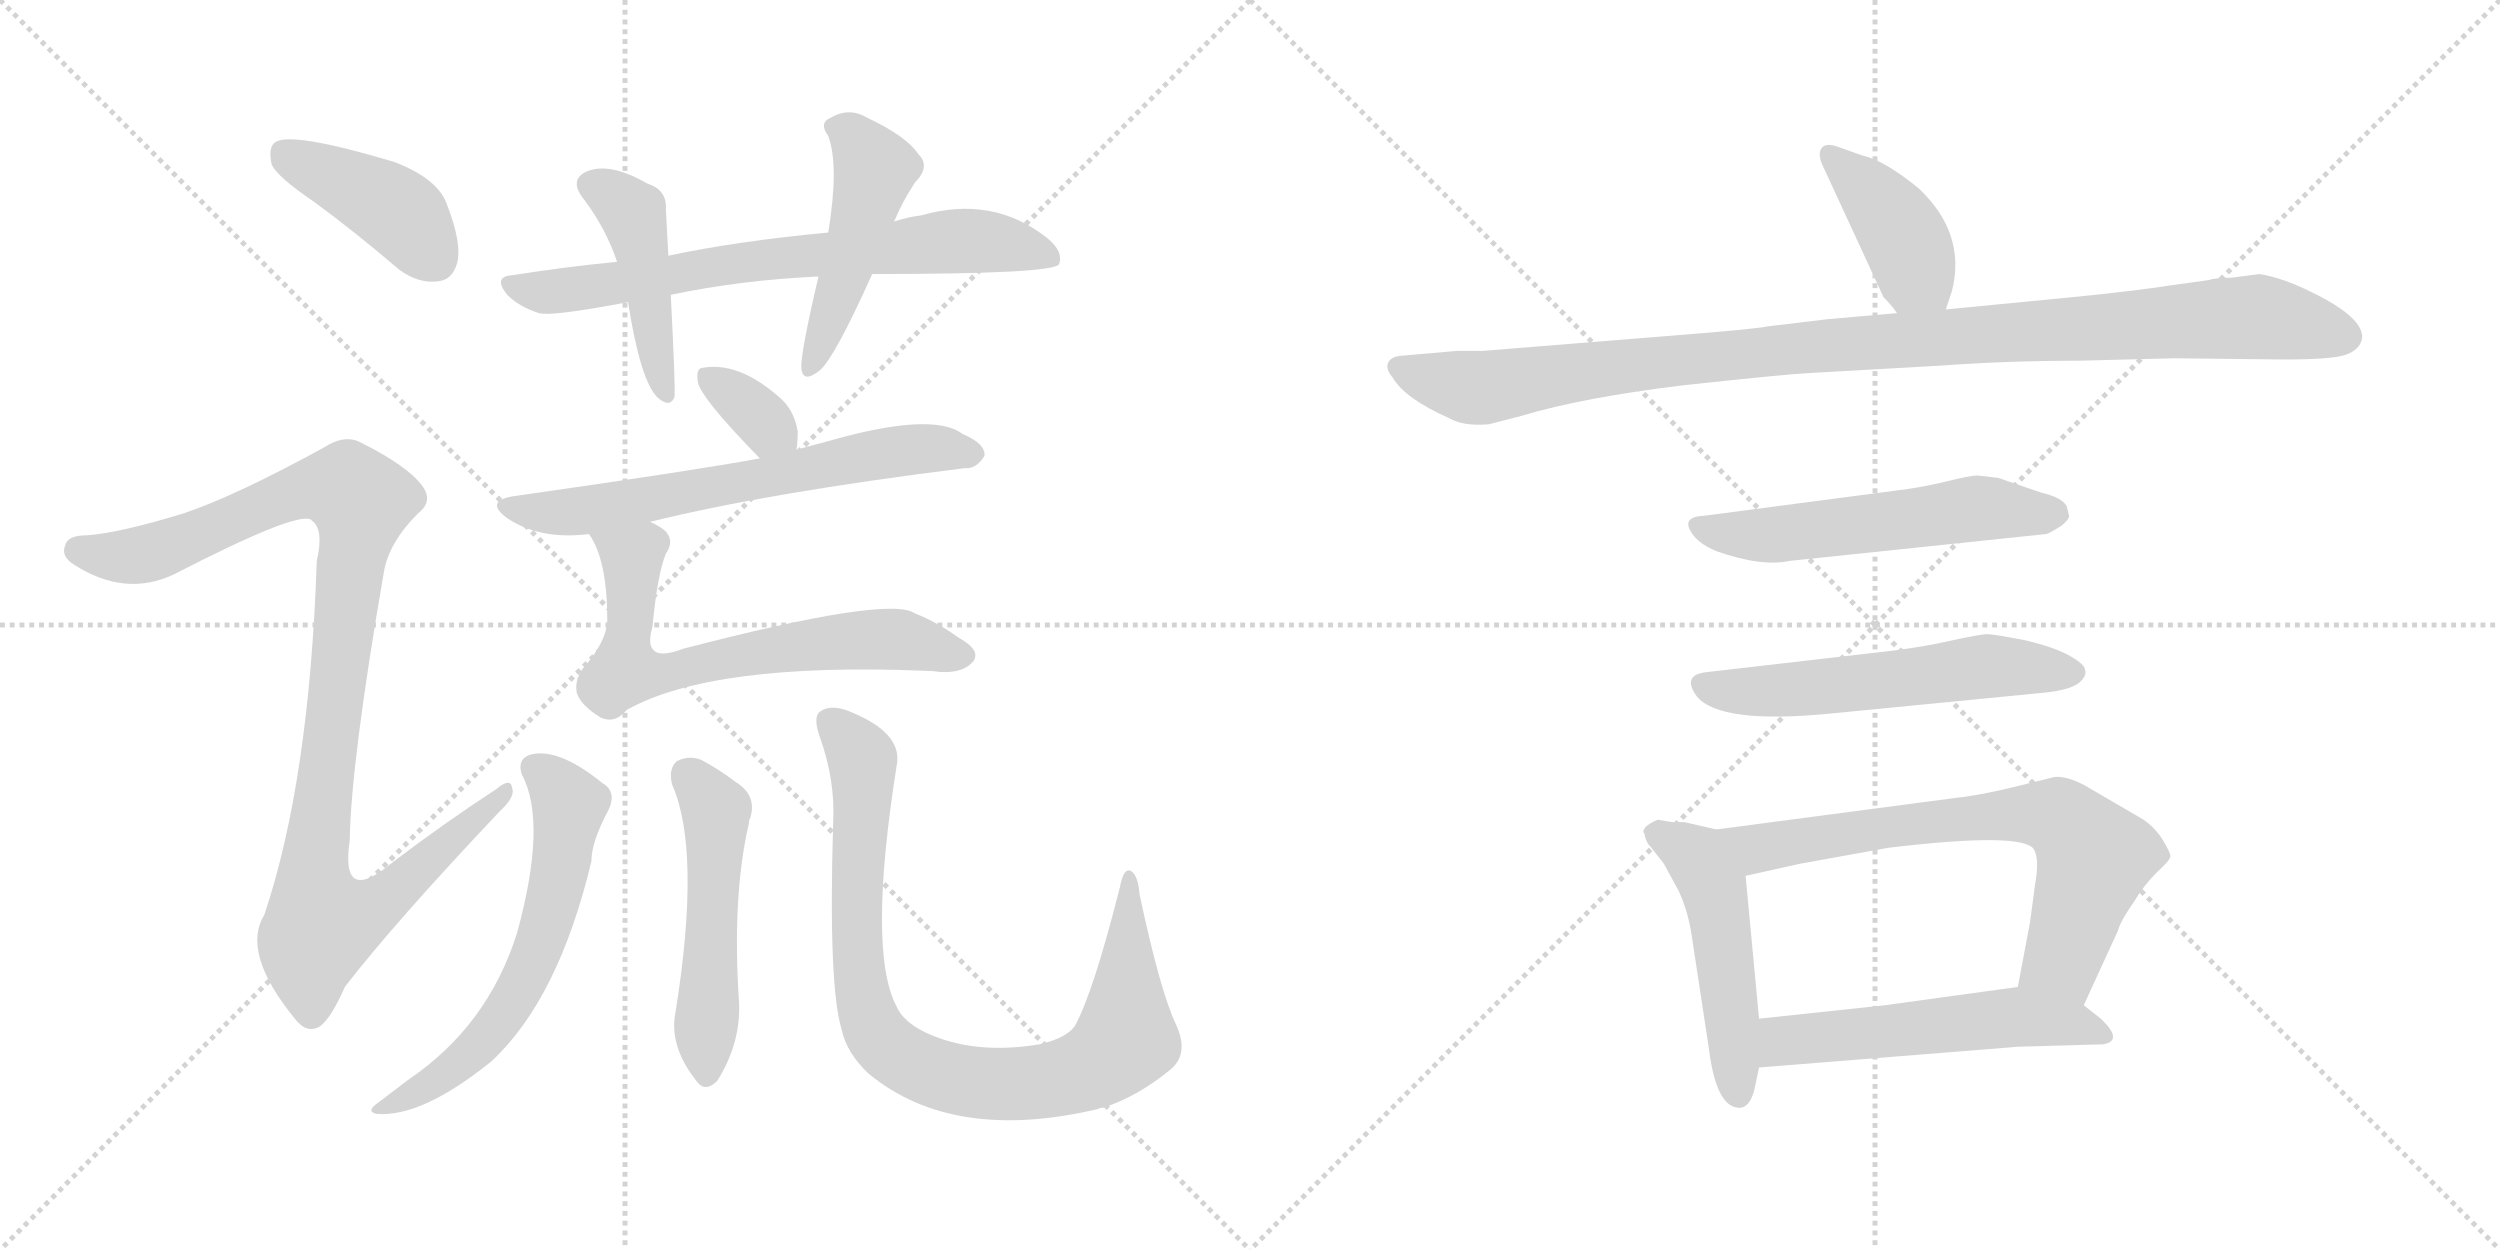 <svg version="1.1" viewBox="0 0 2048 1024" xmlns="http://www.w3.org/2000/svg">
  <g stroke="lightgray" stroke-dasharray="1,1" stroke-width="1" transform="scale(4, 4)">
    <line x1="0" y1="0" x2="256" y2="256"></line>
    <line x1="256" y1="0" x2="0" y2="256"></line>
    <line x1="128" y1="0" x2="128" y2="256"></line>
    <line x1="0" y1="128" x2="256" y2="128"></line>
    <line x1="256" y1="0" x2="512" y2="256"></line>
    <line x1="512" y1="0" x2="256" y2="256"></line>
    <line x1="384" y1="0" x2="384" y2="256"></line>
    <line x1="256" y1="128" x2="512" y2="128"></line>
  </g>
<g transform="scale(1, -1) translate(0, -850)">
   <style type="text/css">
    @keyframes keyframes0 {
      from {
       stroke: black;
       stroke-dashoffset: 412;
       stroke-width: 128;
       }
       57% {
       animation-timing-function: step-end;
       stroke: black;
       stroke-dashoffset: 0;
       stroke-width: 128;
       }
       to {
       stroke: black;
       stroke-width: 1024;
       }
       }
       #make-me-a-hanzi-animation-0 {
         animation: keyframes0 0.585s both;
         animation-delay: 0s;
         animation-timing-function: linear;
       }
    @keyframes keyframes1 {
      from {
       stroke: black;
       stroke-dashoffset: 1037;
       stroke-width: 128;
       }
       77% {
       animation-timing-function: step-end;
       stroke: black;
       stroke-dashoffset: 0;
       stroke-width: 128;
       }
       to {
       stroke: black;
       stroke-width: 1024;
       }
       }
       #make-me-a-hanzi-animation-1 {
         animation: keyframes1 1.094s both;
         animation-delay: 0.585s;
         animation-timing-function: linear;
       }
    @keyframes keyframes2 {
      from {
       stroke: black;
       stroke-dashoffset: 706;
       stroke-width: 128;
       }
       70% {
       animation-timing-function: step-end;
       stroke: black;
       stroke-dashoffset: 0;
       stroke-width: 128;
       }
       to {
       stroke: black;
       stroke-width: 1024;
       }
       }
       #make-me-a-hanzi-animation-2 {
         animation: keyframes2 0.825s both;
         animation-delay: 1.679s;
         animation-timing-function: linear;
       }
    @keyframes keyframes3 {
      from {
       stroke: black;
       stroke-dashoffset: 446;
       stroke-width: 128;
       }
       59% {
       animation-timing-function: step-end;
       stroke: black;
       stroke-dashoffset: 0;
       stroke-width: 128;
       }
       to {
       stroke: black;
       stroke-width: 1024;
       }
       }
       #make-me-a-hanzi-animation-3 {
         animation: keyframes3 0.613s both;
         animation-delay: 2.504s;
         animation-timing-function: linear;
       }
    @keyframes keyframes4 {
      from {
       stroke: black;
       stroke-dashoffset: 466;
       stroke-width: 128;
       }
       60% {
       animation-timing-function: step-end;
       stroke: black;
       stroke-dashoffset: 0;
       stroke-width: 128;
       }
       to {
       stroke: black;
       stroke-width: 1024;
       }
       }
       #make-me-a-hanzi-animation-4 {
         animation: keyframes4 0.629s both;
         animation-delay: 3.117s;
         animation-timing-function: linear;
       }
    @keyframes keyframes5 {
      from {
       stroke: black;
       stroke-dashoffset: 336;
       stroke-width: 128;
       }
       52% {
       animation-timing-function: step-end;
       stroke: black;
       stroke-dashoffset: 0;
       stroke-width: 128;
       }
       to {
       stroke: black;
       stroke-width: 1024;
       }
       }
       #make-me-a-hanzi-animation-5 {
         animation: keyframes5 0.523s both;
         animation-delay: 3.746s;
         animation-timing-function: linear;
       }
    @keyframes keyframes6 {
      from {
       stroke: black;
       stroke-dashoffset: 641;
       stroke-width: 128;
       }
       68% {
       animation-timing-function: step-end;
       stroke: black;
       stroke-dashoffset: 0;
       stroke-width: 128;
       }
       to {
       stroke: black;
       stroke-width: 1024;
       }
       }
       #make-me-a-hanzi-animation-6 {
         animation: keyframes6 0.772s both;
         animation-delay: 4.269s;
         animation-timing-function: linear;
       }
    @keyframes keyframes7 {
      from {
       stroke: black;
       stroke-dashoffset: 660;
       stroke-width: 128;
       }
       68% {
       animation-timing-function: step-end;
       stroke: black;
       stroke-dashoffset: 0;
       stroke-width: 128;
       }
       to {
       stroke: black;
       stroke-width: 1024;
       }
       }
       #make-me-a-hanzi-animation-7 {
         animation: keyframes7 0.787s both;
         animation-delay: 5.041s;
         animation-timing-function: linear;
       }
    @keyframes keyframes8 {
      from {
       stroke: black;
       stroke-dashoffset: 607;
       stroke-width: 128;
       }
       66% {
       animation-timing-function: step-end;
       stroke: black;
       stroke-dashoffset: 0;
       stroke-width: 128;
       }
       to {
       stroke: black;
       stroke-width: 1024;
       }
       }
       #make-me-a-hanzi-animation-8 {
         animation: keyframes8 0.744s both;
         animation-delay: 5.828s;
         animation-timing-function: linear;
       }
    @keyframes keyframes9 {
      from {
       stroke: black;
       stroke-dashoffset: 511;
       stroke-width: 128;
       }
       62% {
       animation-timing-function: step-end;
       stroke: black;
       stroke-dashoffset: 0;
       stroke-width: 128;
       }
       to {
       stroke: black;
       stroke-width: 1024;
       }
       }
       #make-me-a-hanzi-animation-9 {
         animation: keyframes9 0.666s both;
         animation-delay: 6.572s;
         animation-timing-function: linear;
       }
    @keyframes keyframes10 {
      from {
       stroke: black;
       stroke-dashoffset: 881;
       stroke-width: 128;
       }
       74% {
       animation-timing-function: step-end;
       stroke: black;
       stroke-dashoffset: 0;
       stroke-width: 128;
       }
       to {
       stroke: black;
       stroke-width: 1024;
       }
       }
       #make-me-a-hanzi-animation-10 {
         animation: keyframes10 0.967s both;
         animation-delay: 7.238s;
         animation-timing-function: linear;
       }
    @keyframes keyframes11 {
      from {
       stroke: black;
       stroke-dashoffset: 404;
       stroke-width: 128;
       }
       57% {
       animation-timing-function: step-end;
       stroke: black;
       stroke-dashoffset: 0;
       stroke-width: 128;
       }
       to {
       stroke: black;
       stroke-width: 1024;
       }
       }
       #make-me-a-hanzi-animation-11 {
         animation: keyframes11 0.579s both;
         animation-delay: 8.205s;
         animation-timing-function: linear;
       }
    @keyframes keyframes12 {
      from {
       stroke: black;
       stroke-dashoffset: 1038;
       stroke-width: 128;
       }
       77% {
       animation-timing-function: step-end;
       stroke: black;
       stroke-dashoffset: 0;
       stroke-width: 128;
       }
       to {
       stroke: black;
       stroke-width: 1024;
       }
       }
       #make-me-a-hanzi-animation-12 {
         animation: keyframes12 1.095s both;
         animation-delay: 8.784s;
         animation-timing-function: linear;
       }
    @keyframes keyframes13 {
      from {
       stroke: black;
       stroke-dashoffset: 551;
       stroke-width: 128;
       }
       64% {
       animation-timing-function: step-end;
       stroke: black;
       stroke-dashoffset: 0;
       stroke-width: 128;
       }
       to {
       stroke: black;
       stroke-width: 1024;
       }
       }
       #make-me-a-hanzi-animation-13 {
         animation: keyframes13 0.698s both;
         animation-delay: 9.878s;
         animation-timing-function: linear;
       }
    @keyframes keyframes14 {
      from {
       stroke: black;
       stroke-dashoffset: 561;
       stroke-width: 128;
       }
       65% {
       animation-timing-function: step-end;
       stroke: black;
       stroke-dashoffset: 0;
       stroke-width: 128;
       }
       to {
       stroke: black;
       stroke-width: 1024;
       }
       }
       #make-me-a-hanzi-animation-14 {
         animation: keyframes14 0.707s both;
         animation-delay: 10.577s;
         animation-timing-function: linear;
       }
    @keyframes keyframes15 {
      from {
       stroke: black;
       stroke-dashoffset: 493;
       stroke-width: 128;
       }
       62% {
       animation-timing-function: step-end;
       stroke: black;
       stroke-dashoffset: 0;
       stroke-width: 128;
       }
       to {
       stroke: black;
       stroke-width: 1024;
       }
       }
       #make-me-a-hanzi-animation-15 {
         animation: keyframes15 0.651s both;
         animation-delay: 11.283s;
         animation-timing-function: linear;
       }
    @keyframes keyframes16 {
      from {
       stroke: black;
       stroke-dashoffset: 696;
       stroke-width: 128;
       }
       69% {
       animation-timing-function: step-end;
       stroke: black;
       stroke-dashoffset: 0;
       stroke-width: 128;
       }
       to {
       stroke: black;
       stroke-width: 1024;
       }
       }
       #make-me-a-hanzi-animation-16 {
         animation: keyframes16 0.816s both;
         animation-delay: 11.935s;
         animation-timing-function: linear;
       }
    @keyframes keyframes17 {
      from {
       stroke: black;
       stroke-dashoffset: 537;
       stroke-width: 128;
       }
       64% {
       animation-timing-function: step-end;
       stroke: black;
       stroke-dashoffset: 0;
       stroke-width: 128;
       }
       to {
       stroke: black;
       stroke-width: 1024;
       }
       }
       #make-me-a-hanzi-animation-17 {
         animation: keyframes17 0.687s both;
         animation-delay: 12.751s;
         animation-timing-function: linear;
       }
</style>
<path d="M 257.5 684.5 Q 291.5 659.5 326.5 629.5 Q 342.5 617.5 358.5 619.5 Q 370.5 620.5 374.5 634.5 Q 378.5 650.5 366.5 681.5 Q 359.5 703.5 322.5 717.5 Q 238.5 742.5 225.5 733.5 Q 219.5 729.5 222.5 715.5 Q 226.5 705.5 257.5 684.5 Z" fill="lightgray"></path> 
<path d="M 150.5 429.5 Q 98.5 413.5 71.5 411.5 Q 55.5 411.5 53.5 403.5 Q 49.5 394.5 60.5 387.5 Q 102.5 360.5 142.5 379.5 Q 241.5 430.5 254.5 424.5 L 255.5 423.5 Q 265.5 416.5 259.5 390.5 Q 253.5 210.5 216.5 100.5 Q 197.5 69.5 241.5 15.5 Q 251.5 2.5 262.5 9.5 Q 271.5 16.5 282.5 41.5 Q 322.5 93.5 409.5 185.5 Q 422.5 197.5 419.5 204.5 Q 418.5 213.5 406.5 203.5 Q 363.5 175.5 321.5 143.5 Q 278.5 107.5 286.5 161.5 Q 287.5 225.5 314.5 381.5 Q 318.5 405.5 342.5 429.5 Q 355.5 439.5 345.5 452.5 Q 333.5 468.5 295.5 487.5 Q 282.5 494.5 265.5 483.5 Q 192.5 443.5 150.5 429.5 Z" fill="lightgray"></path> 
<path d="M 714.5 625.5 Q 862.5 625.5 867.5 633.5 Q 871.5 643.5 858.5 654.5 Q 813.5 690.5 754.5 673.5 Q 744.5 672.5 732.5 668.5 L 678.5 659.5 Q 603.5 652.5 547.5 640.5 L 505.5 635.5 Q 463.5 631.5 419.5 624.5 Q 403.5 623.5 415.5 608.5 Q 425.5 598.5 441.5 593.5 Q 451.5 590.5 514.5 602.5 L 549.5 608.5 Q 606.5 620.5 670.5 623.5 L 714.5 625.5 Z" fill="lightgray"></path> 
<path d="M 547.5 640.5 Q 546.5 661.5 545.5 678.5 Q 546.5 694.5 530.5 699.5 Q 499.5 717.5 480.5 709.5 Q 465.5 702.5 478.5 686.5 Q 496.5 662.5 505.5 635.5 L 514.5 602.5 Q 524.5 538.5 538.5 524.5 Q 548.5 515.5 552.5 524.5 Q 553.5 530.5 549.5 608.5 L 547.5 640.5 Z" fill="lightgray"></path> 
<path d="M 732.5 668.5 Q 738.5 683.5 749.5 700.5 Q 762.5 713.5 752.5 723.5 Q 742.5 738.5 710.5 753.5 Q 695.5 762.5 680.5 753.5 Q 670.5 749.5 678.5 738.5 Q 687.5 714.5 678.5 659.5 L 670.5 623.5 Q 655.5 559.5 656.5 548.5 Q 657.5 535.5 671.5 546.5 Q 683.5 556.5 714.5 625.5 L 732.5 668.5 Z" fill="lightgray"></path> 
<path d="M 652.5 481.5 Q 653.5 488.5 653.5 496.5 Q 650.5 514.5 638.5 524.5 Q 604.5 554.5 574.5 548.5 Q 570.5 547.5 571.5 538.5 Q 571.5 526.5 622.5 474.5 C 643.5 453.5 648.5 451.5 652.5 481.5 Z" fill="lightgray"></path> 
<path d="M 532.5 422.5 Q 629.5 446.5 790.5 466.5 Q 799.5 465.5 806.5 476.5 Q 807.5 486.5 788.5 494.5 Q 763.5 513.5 674.5 487.5 Q 662.5 484.5 652.5 481.5 L 622.5 474.5 Q 568.5 464.5 420.5 443.5 Q 396.5 439.5 415.5 425.5 Q 442.5 407.5 482.5 412.5 L 532.5 422.5 Z" fill="lightgray"></path> 
<path d="M 482.5 412.5 Q 497.5 391.5 497.5 341.5 Q 496.5 323.5 477.5 302.5 Q 470.5 292.5 472.5 282.5 Q 475.5 272.5 491.5 262.5 Q 503.5 256.5 513.5 268.5 Q 583.5 307.5 757.5 300.5 Q 763.5 300.5 770.5 299.5 Q 789.5 298.5 797.5 308.5 Q 803.5 317.5 785.5 327.5 Q 767.5 340.5 749.5 347.5 Q 728.5 362.5 559.5 318.5 Q 525.5 305.5 534.5 336.5 Q 538.5 379.5 545.5 396.5 Q 552.5 406.5 545.5 414.5 Q 541.5 418.5 532.5 422.5 C 506.5 437.5 468.5 438.5 482.5 412.5 Z" fill="lightgray"></path> 
<path d="M 427.5 215.5 Q 448.5 176.5 423.5 85.5 Q 399.5 9.5 334.5 -34.5 Q 321.5 -44.5 309.5 -53.5 Q 299.5 -60.5 308.5 -62.5 Q 345.5 -65.5 402.5 -19.5 Q 457.5 31.5 484.5 144.5 Q 484.5 160.5 498.5 186.5 Q 505.5 201.5 493.5 208.5 Q 456.5 238.5 433.5 231.5 Q 423.5 227.5 427.5 215.5 Z" fill="lightgray"></path> 
<path d="M 550.5 207.5 Q 574.5 153.5 553.5 21.5 Q 547.5 -6.5 570.5 -35.5 Q 577.5 -45.5 587.5 -35.5 Q 606.5 -5.5 605.5 27.5 Q 599.5 115.5 613.5 175.5 Q 613.5 178.5 614.5 179.5 Q 620.5 198.5 602.5 209.5 Q 589.5 219.5 574.5 227.5 Q 564.5 231.5 554.5 226.5 Q 547.5 220.5 550.5 207.5 Z" fill="lightgray"></path> 
<path d="M 963.5 10.5 Q 950.5 37.5 933.5 117.5 Q 932.5 132.5 926.5 136.5 Q 920.5 139.5 917.5 123.5 Q 895.5 36.5 880.5 9.5 Q 873.5 -0.5 851.5 -5.5 Q 797.5 -14.5 757.5 4.5 Q 739.5 13.5 734.5 25.5 Q 710.5 70.5 734.5 222.5 Q 740.5 250.5 692.5 268.5 Q 679.5 272.5 672.5 267.5 Q 665.5 263.5 671.5 246.5 Q 684.5 210.5 682.5 175.5 Q 678.5 42.5 689.5 6.5 Q 693.5 -12.5 711.5 -29.5 Q 780.5 -86.5 899.5 -58.5 Q 900.5 -57.5 903.5 -57.5 Q 931.5 -48.5 958.5 -26.5 Q 974.5 -13.5 963.5 10.5 Z" fill="lightgray"></path> 
<path d="M 1594.0 596.5 L 1599.0 611.5 Q 1611.0 658.5 1572.0 695.5 Q 1544.0 718.5 1526.0 722.5 L 1509.0 728.5 Q 1497.0 733.5 1493.0 729.5 Q 1488.0 724.5 1494.0 712.5 L 1543.0 606.5 Q 1550.0 599.5 1554.0 593.5 C 1572.0 569.5 1585.0 568.5 1594.0 596.5 Z" fill="lightgray"></path> 
<path d="M 1697.0 606.5 L 1594.0 596.5 L 1554.0 593.5 L 1497.0 588.5 L 1447.0 582.5 Q 1445.0 581.5 1400.0 577.5 L 1214.0 562.5 L 1193.0 562.5 L 1147.0 558.5 Q 1139.0 557.5 1137.0 552.5 Q 1135.0 547.5 1141.0 540.5 Q 1151.0 523.5 1187.0 507.5 Q 1199.0 500.5 1220.0 502.5 L 1247.0 509.5 Q 1297.0 524.5 1380.0 534.5 Q 1463.0 543.5 1484.0 544.5 L 1590.0 550.5 Q 1645.0 554.5 1703.0 554.5 L 1781.0 556.5 L 1871.0 555.5 Q 1911.0 555.5 1922.0 559.5 Q 1933.0 563.5 1935.0 572.5 Q 1937.0 589.5 1894.0 610.5 Q 1870.0 622.5 1851.0 625.5 L 1828.0 622.5 Q 1815.0 622.5 1809.0 620.5 L 1780.0 616.5 Q 1748.0 611.5 1697.0 606.5 Z" fill="lightgray"></path> 
<path d="M 1637.0 458.5 L 1620.0 460.5 Q 1614.0 460.5 1594.0 455.5 Q 1573.0 450.5 1556.0 448.5 L 1396.0 427.5 Q 1375.0 426.5 1388.0 410.5 Q 1394.0 403.5 1406.0 398.5 Q 1443.0 385.5 1466.0 390.5 L 1676.0 412.5 Q 1678.0 412.5 1689.0 419.5 Q 1695.0 424.5 1695.0 427.5 L 1693.0 435.5 Q 1689.0 442.5 1672.0 446.5 L 1637.0 458.5 Z" fill="lightgray"></path> 
<path d="M 1529.0 314.5 L 1399.0 299.5 Q 1377.0 297.5 1390.0 279.5 Q 1409.0 256.5 1500.0 265.5 L 1674.0 282.5 Q 1695.0 284.5 1703.0 290.5 Q 1710.0 296.5 1708.0 301.5 Q 1708.0 305.5 1696.0 312.5 Q 1684.0 319.5 1659.0 325.5 Q 1633.0 330.5 1628.0 330.5 Q 1622.0 330.5 1595.0 324.5 Q 1568.0 318.5 1529.0 314.5 Z" fill="lightgray"></path> 
<path d="M 1370.0 176.5 L 1358.0 178.5 Q 1351.0 175.5 1348.0 172.5 Q 1345.0 168.5 1347.0 167.5 Q 1348.0 160.5 1352.0 156.5 L 1363.0 142.5 L 1375.0 120.5 Q 1383.0 103.5 1386.0 82.5 L 1400.0 -9.5 Q 1406.0 -57.5 1425.0 -57.5 Q 1433.0 -57.5 1437.0 -43.5 L 1441.0 -24.5 L 1441.0 15.5 L 1430.0 132.5 C 1427.0 162.5 1427.0 165.5 1406.0 170.5 L 1380.0 176.5 L 1370.0 176.5 Z" fill="lightgray"></path> 
<path d="M 1707.0 26.5 L 1735.0 87.5 Q 1737.0 95.5 1749.0 112.5 Q 1756.0 124.5 1767.0 135.5 Q 1778.0 145.5 1778.0 148.5 Q 1778.0 151.5 1772.0 161.5 Q 1766.0 171.5 1756.0 178.5 L 1708.0 206.5 Q 1693.0 214.5 1683.0 213.5 L 1667.0 209.5 Q 1624.0 198.5 1603.0 196.5 L 1406.0 170.5 C 1376.0 166.5 1401.0 125.5 1430.0 132.5 L 1475.0 142.5 L 1547.0 155.5 Q 1656.0 168.5 1666.0 154.5 Q 1671.0 146.5 1667.0 124.5 L 1663.0 94.5 L 1653.0 41.5 C 1647.0 12.5 1694.0 -0.5 1707.0 26.5 Z" fill="lightgray"></path> 
<path d="M 1441.0 -24.5 L 1653.0 -7.5 L 1723.0 -5.5 Q 1740.0 -2.5 1721.0 15.5 L 1707.0 26.5 C 1683.0 45.5 1683.0 45.5 1653.0 41.5 L 1544.0 26.5 L 1441.0 15.5 C 1411.0 12.5 1411.0 -26.5 1441.0 -24.5 Z" fill="lightgray"></path> 
      <clipPath id="make-me-a-hanzi-clip-0">
      <path d="M 257.5 684.5 Q 291.5 659.5 326.5 629.5 Q 342.5 617.5 358.5 619.5 Q 370.5 620.5 374.5 634.5 Q 378.5 650.5 366.5 681.5 Q 359.5 703.5 322.5 717.5 Q 238.5 742.5 225.5 733.5 Q 219.5 729.5 222.5 715.5 Q 226.5 705.5 257.5 684.5 Z" fill="lightgray"></path>
      </clipPath>
      <path clip-path="url(#make-me-a-hanzi-clip-0)" d="M 231.5 725.5 L 326.5 676.5 L 356.5 637.5 " fill="none" id="make-me-a-hanzi-animation-0" stroke-dasharray="284 568" stroke-linecap="round"></path>

      <clipPath id="make-me-a-hanzi-clip-1">
      <path d="M 150.5 429.5 Q 98.5 413.5 71.5 411.5 Q 55.5 411.5 53.5 403.5 Q 49.5 394.5 60.5 387.5 Q 102.5 360.5 142.5 379.5 Q 241.5 430.5 254.5 424.5 L 255.5 423.5 Q 265.5 416.5 259.5 390.5 Q 253.5 210.5 216.5 100.5 Q 197.5 69.5 241.5 15.5 Q 251.5 2.5 262.5 9.5 Q 271.5 16.5 282.5 41.5 Q 322.5 93.5 409.5 185.5 Q 422.5 197.5 419.5 204.5 Q 418.5 213.5 406.5 203.5 Q 363.5 175.5 321.5 143.5 Q 278.5 107.5 286.5 161.5 Q 287.5 225.5 314.5 381.5 Q 318.5 405.5 342.5 429.5 Q 355.5 439.5 345.5 452.5 Q 333.5 468.5 295.5 487.5 Q 282.5 494.5 265.5 483.5 Q 192.5 443.5 150.5 429.5 Z" fill="lightgray"></path>
      </clipPath>
      <path clip-path="url(#make-me-a-hanzi-clip-1)" d="M 64.5 398.5 L 127.5 398.5 L 249.5 449.5 L 281.5 450.5 L 295.5 439.5 L 257.5 136.5 L 264.5 93.5 L 307.5 107.5 L 413.5 201.5 " fill="none" id="make-me-a-hanzi-animation-1" stroke-dasharray="909 1818" stroke-linecap="round"></path>

      <clipPath id="make-me-a-hanzi-clip-2">
      <path d="M 714.5 625.5 Q 862.5 625.5 867.5 633.5 Q 871.5 643.5 858.5 654.5 Q 813.5 690.5 754.5 673.5 Q 744.5 672.5 732.5 668.5 L 678.5 659.5 Q 603.5 652.5 547.5 640.5 L 505.5 635.5 Q 463.5 631.5 419.5 624.5 Q 403.5 623.5 415.5 608.5 Q 425.5 598.5 441.5 593.5 Q 451.5 590.5 514.5 602.5 L 549.5 608.5 Q 606.5 620.5 670.5 623.5 L 714.5 625.5 Z" fill="lightgray"></path>
      </clipPath>
      <path clip-path="url(#make-me-a-hanzi-clip-2)" d="M 417.5 616.5 L 463.5 611.5 L 640.5 639.5 L 768.5 651.5 L 829.5 649.5 L 862.5 638.5 " fill="none" id="make-me-a-hanzi-animation-2" stroke-dasharray="578 1156" stroke-linecap="round"></path>

      <clipPath id="make-me-a-hanzi-clip-3">
      <path d="M 547.5 640.5 Q 546.5 661.5 545.5 678.5 Q 546.5 694.5 530.5 699.5 Q 499.5 717.5 480.5 709.5 Q 465.5 702.5 478.5 686.5 Q 496.5 662.5 505.5 635.5 L 514.5 602.5 Q 524.5 538.5 538.5 524.5 Q 548.5 515.5 552.5 524.5 Q 553.5 530.5 549.5 608.5 L 547.5 640.5 Z" fill="lightgray"></path>
      </clipPath>
      <path clip-path="url(#make-me-a-hanzi-clip-3)" d="M 485.5 697.5 L 519.5 671.5 L 545.5 526.5 " fill="none" id="make-me-a-hanzi-animation-3" stroke-dasharray="318 636" stroke-linecap="round"></path>

      <clipPath id="make-me-a-hanzi-clip-4">
      <path d="M 732.5 668.5 Q 738.5 683.5 749.5 700.5 Q 762.5 713.5 752.5 723.5 Q 742.5 738.5 710.5 753.5 Q 695.5 762.5 680.5 753.5 Q 670.5 749.5 678.5 738.5 Q 687.5 714.5 678.5 659.5 L 670.5 623.5 Q 655.5 559.5 656.5 548.5 Q 657.5 535.5 671.5 546.5 Q 683.5 556.5 714.5 625.5 L 732.5 668.5 Z" fill="lightgray"></path>
      </clipPath>
      <path clip-path="url(#make-me-a-hanzi-clip-4)" d="M 691.5 744.5 L 716.5 711.5 L 692.5 622.5 L 664.5 551.5 " fill="none" id="make-me-a-hanzi-animation-4" stroke-dasharray="338 676" stroke-linecap="round"></path>

      <clipPath id="make-me-a-hanzi-clip-5">
      <path d="M 652.5 481.5 Q 653.5 488.5 653.5 496.5 Q 650.5 514.5 638.5 524.5 Q 604.5 554.5 574.5 548.5 Q 570.5 547.5 571.5 538.5 Q 571.5 526.5 622.5 474.5 C 643.5 453.5 648.5 451.5 652.5 481.5 Z" fill="lightgray"></path>
      </clipPath>
      <path clip-path="url(#make-me-a-hanzi-clip-5)" d="M 581.5 541.5 L 642.5 489.5 " fill="none" id="make-me-a-hanzi-animation-5" stroke-dasharray="208 416" stroke-linecap="round"></path>

      <clipPath id="make-me-a-hanzi-clip-6">
      <path d="M 532.5 422.5 Q 629.5 446.5 790.5 466.5 Q 799.5 465.5 806.5 476.5 Q 807.5 486.5 788.5 494.5 Q 763.5 513.5 674.5 487.5 Q 662.5 484.5 652.5 481.5 L 622.5 474.5 Q 568.5 464.5 420.5 443.5 Q 396.5 439.5 415.5 425.5 Q 442.5 407.5 482.5 412.5 L 532.5 422.5 Z" fill="lightgray"></path>
      </clipPath>
      <path clip-path="url(#make-me-a-hanzi-clip-6)" d="M 416.5 434.5 L 449.5 429.5 L 485.5 432.5 L 706.5 475.5 L 754.5 482.5 L 796.5 478.5 " fill="none" id="make-me-a-hanzi-animation-6" stroke-dasharray="513 1026" stroke-linecap="round"></path>

      <clipPath id="make-me-a-hanzi-clip-7">
      <path d="M 482.5 412.5 Q 497.5 391.5 497.5 341.5 Q 496.5 323.5 477.5 302.5 Q 470.5 292.5 472.5 282.5 Q 475.5 272.5 491.5 262.5 Q 503.5 256.5 513.5 268.5 Q 583.5 307.5 757.5 300.5 Q 763.5 300.5 770.5 299.5 Q 789.5 298.5 797.5 308.5 Q 803.5 317.5 785.5 327.5 Q 767.5 340.5 749.5 347.5 Q 728.5 362.5 559.5 318.5 Q 525.5 305.5 534.5 336.5 Q 538.5 379.5 545.5 396.5 Q 552.5 406.5 545.5 414.5 Q 541.5 418.5 532.5 422.5 C 506.5 437.5 468.5 438.5 482.5 412.5 Z" fill="lightgray"></path>
      </clipPath>
      <path clip-path="url(#make-me-a-hanzi-clip-7)" d="M 489.5 410.5 L 517.5 393.5 L 512.5 312.5 L 512.5 300.5 L 517.5 298.5 L 694.5 325.5 L 733.5 326.5 L 786.5 313.5 " fill="none" id="make-me-a-hanzi-animation-7" stroke-dasharray="532 1064" stroke-linecap="round"></path>

      <clipPath id="make-me-a-hanzi-clip-8">
      <path d="M 427.5 215.5 Q 448.5 176.5 423.5 85.5 Q 399.5 9.5 334.5 -34.5 Q 321.5 -44.5 309.5 -53.5 Q 299.5 -60.5 308.5 -62.5 Q 345.5 -65.5 402.5 -19.5 Q 457.5 31.5 484.5 144.5 Q 484.5 160.5 498.5 186.5 Q 505.5 201.5 493.5 208.5 Q 456.5 238.5 433.5 231.5 Q 423.5 227.5 427.5 215.5 Z" fill="lightgray"></path>
      </clipPath>
      <path clip-path="url(#make-me-a-hanzi-clip-8)" d="M 437.5 220.5 L 466.5 190.5 L 456.5 123.5 L 436.5 62.5 L 424.5 36.5 L 385.5 -13.5 L 358.5 -35.5 L 313.5 -58.5 " fill="none" id="make-me-a-hanzi-animation-8" stroke-dasharray="479 958" stroke-linecap="round"></path>

      <clipPath id="make-me-a-hanzi-clip-9">
      <path d="M 550.5 207.5 Q 574.5 153.5 553.5 21.5 Q 547.5 -6.5 570.5 -35.5 Q 577.5 -45.5 587.5 -35.5 Q 606.5 -5.5 605.5 27.5 Q 599.5 115.5 613.5 175.5 Q 613.5 178.5 614.5 179.5 Q 620.5 198.5 602.5 209.5 Q 589.5 219.5 574.5 227.5 Q 564.5 231.5 554.5 226.5 Q 547.5 220.5 550.5 207.5 Z" fill="lightgray"></path>
      </clipPath>
      <path clip-path="url(#make-me-a-hanzi-clip-9)" d="M 562.5 216.5 L 586.5 184.5 L 579.5 -30.5 " fill="none" id="make-me-a-hanzi-animation-9" stroke-dasharray="383 766" stroke-linecap="round"></path>

      <clipPath id="make-me-a-hanzi-clip-10">
      <path d="M 963.5 10.5 Q 950.5 37.5 933.5 117.5 Q 932.5 132.5 926.5 136.5 Q 920.5 139.5 917.5 123.5 Q 895.5 36.5 880.5 9.5 Q 873.5 -0.5 851.5 -5.5 Q 797.5 -14.5 757.5 4.5 Q 739.5 13.5 734.5 25.5 Q 710.5 70.5 734.5 222.5 Q 740.5 250.5 692.5 268.5 Q 679.5 272.5 672.5 267.5 Q 665.5 263.5 671.5 246.5 Q 684.5 210.5 682.5 175.5 Q 678.5 42.5 689.5 6.5 Q 693.5 -12.5 711.5 -29.5 Q 780.5 -86.5 899.5 -58.5 Q 900.5 -57.5 903.5 -57.5 Q 931.5 -48.5 958.5 -26.5 Q 974.5 -13.5 963.5 10.5 Z" fill="lightgray"></path>
      </clipPath>
      <path clip-path="url(#make-me-a-hanzi-clip-10)" d="M 679.5 259.5 L 706.5 228.5 L 701.5 101.5 L 707.5 30.5 L 719.5 1.5 L 743.5 -19.5 L 778.5 -33.5 L 833.5 -38.5 L 884.5 -28.5 L 907.5 -15.5 L 922.5 -0.5 L 923.5 129.5 " fill="none" id="make-me-a-hanzi-animation-10" stroke-dasharray="753 1506" stroke-linecap="round"></path>

      <clipPath id="make-me-a-hanzi-clip-11">
      <path d="M 1594.0 596.5 L 1599.0 611.5 Q 1611.0 658.5 1572.0 695.5 Q 1544.0 718.5 1526.0 722.5 L 1509.0 728.5 Q 1497.0 733.5 1493.0 729.5 Q 1488.0 724.5 1494.0 712.5 L 1543.0 606.5 Q 1550.0 599.5 1554.0 593.5 C 1572.0 569.5 1585.0 568.5 1594.0 596.5 Z" fill="lightgray"></path>
      </clipPath>
      <path clip-path="url(#make-me-a-hanzi-clip-11)" d="M 1498.0 724.5 L 1530.0 694.5 L 1560.0 654.5 L 1568.0 625.5 L 1560.0 602.5 " fill="none" id="make-me-a-hanzi-animation-11" stroke-dasharray="276 552" stroke-linecap="round"></path>

      <clipPath id="make-me-a-hanzi-clip-12">
      <path d="M 1697.0 606.5 L 1594.0 596.5 L 1554.0 593.5 L 1497.0 588.5 L 1447.0 582.5 Q 1445.0 581.5 1400.0 577.5 L 1214.0 562.5 L 1193.0 562.5 L 1147.0 558.5 Q 1139.0 557.5 1137.0 552.5 Q 1135.0 547.5 1141.0 540.5 Q 1151.0 523.5 1187.0 507.5 Q 1199.0 500.5 1220.0 502.5 L 1247.0 509.5 Q 1297.0 524.5 1380.0 534.5 Q 1463.0 543.5 1484.0 544.5 L 1590.0 550.5 Q 1645.0 554.5 1703.0 554.5 L 1781.0 556.5 L 1871.0 555.5 Q 1911.0 555.5 1922.0 559.5 Q 1933.0 563.5 1935.0 572.5 Q 1937.0 589.5 1894.0 610.5 Q 1870.0 622.5 1851.0 625.5 L 1828.0 622.5 Q 1815.0 622.5 1809.0 620.5 L 1780.0 616.5 Q 1748.0 611.5 1697.0 606.5 Z" fill="lightgray"></path>
      </clipPath>
      <path clip-path="url(#make-me-a-hanzi-clip-12)" d="M 1146.0 548.5 L 1219.0 532.5 L 1414.0 560.5 L 1849.0 590.5 L 1922.0 574.5 " fill="none" id="make-me-a-hanzi-animation-12" stroke-dasharray="910 1820" stroke-linecap="round"></path>

      <clipPath id="make-me-a-hanzi-clip-13">
      <path d="M 1637.0 458.5 L 1620.0 460.5 Q 1614.0 460.5 1594.0 455.5 Q 1573.0 450.5 1556.0 448.5 L 1396.0 427.5 Q 1375.0 426.5 1388.0 410.5 Q 1394.0 403.5 1406.0 398.5 Q 1443.0 385.5 1466.0 390.5 L 1676.0 412.5 Q 1678.0 412.5 1689.0 419.5 Q 1695.0 424.5 1695.0 427.5 L 1693.0 435.5 Q 1689.0 442.5 1672.0 446.5 L 1637.0 458.5 Z" fill="lightgray"></path>
      </clipPath>
      <path clip-path="url(#make-me-a-hanzi-clip-13)" d="M 1392.0 418.5 L 1448.0 411.5 L 1619.0 433.5 L 1685.0 429.5 " fill="none" id="make-me-a-hanzi-animation-13" stroke-dasharray="423 846" stroke-linecap="round"></path>

      <clipPath id="make-me-a-hanzi-clip-14">
      <path d="M 1529.0 314.5 L 1399.0 299.5 Q 1377.0 297.5 1390.0 279.5 Q 1409.0 256.5 1500.0 265.5 L 1674.0 282.5 Q 1695.0 284.5 1703.0 290.5 Q 1710.0 296.5 1708.0 301.5 Q 1708.0 305.5 1696.0 312.5 Q 1684.0 319.5 1659.0 325.5 Q 1633.0 330.5 1628.0 330.5 Q 1622.0 330.5 1595.0 324.5 Q 1568.0 318.5 1529.0 314.5 Z" fill="lightgray"></path>
      </clipPath>
      <path clip-path="url(#make-me-a-hanzi-clip-14)" d="M 1396.0 288.5 L 1445.0 282.5 L 1628.0 304.5 L 1699.0 299.5 " fill="none" id="make-me-a-hanzi-animation-14" stroke-dasharray="433 866" stroke-linecap="round"></path>

      <clipPath id="make-me-a-hanzi-clip-15">
      <path d="M 1370.0 176.5 L 1358.0 178.5 Q 1351.0 175.5 1348.0 172.5 Q 1345.0 168.5 1347.0 167.5 Q 1348.0 160.5 1352.0 156.5 L 1363.0 142.5 L 1375.0 120.5 Q 1383.0 103.5 1386.0 82.5 L 1400.0 -9.5 Q 1406.0 -57.5 1425.0 -57.5 Q 1433.0 -57.5 1437.0 -43.5 L 1441.0 -24.5 L 1441.0 15.5 L 1430.0 132.5 C 1427.0 162.5 1427.0 165.5 1406.0 170.5 L 1380.0 176.5 L 1370.0 176.5 Z" fill="lightgray"></path>
      </clipPath>
      <path clip-path="url(#make-me-a-hanzi-clip-15)" d="M 1358.0 168.5 L 1390.0 147.5 L 1404.0 122.5 L 1424.0 -46.5 " fill="none" id="make-me-a-hanzi-animation-15" stroke-dasharray="365 730" stroke-linecap="round"></path>

      <clipPath id="make-me-a-hanzi-clip-16">
      <path d="M 1707.0 26.5 L 1735.0 87.5 Q 1737.0 95.5 1749.0 112.5 Q 1756.0 124.5 1767.0 135.5 Q 1778.0 145.5 1778.0 148.5 Q 1778.0 151.5 1772.0 161.5 Q 1766.0 171.5 1756.0 178.5 L 1708.0 206.5 Q 1693.0 214.5 1683.0 213.5 L 1667.0 209.5 Q 1624.0 198.5 1603.0 196.5 L 1406.0 170.5 C 1376.0 166.5 1401.0 125.5 1430.0 132.5 L 1475.0 142.5 L 1547.0 155.5 Q 1656.0 168.5 1666.0 154.5 Q 1671.0 146.5 1667.0 124.5 L 1663.0 94.5 L 1653.0 41.5 C 1647.0 12.5 1694.0 -0.5 1707.0 26.5 Z" fill="lightgray"></path>
      </clipPath>
      <path clip-path="url(#make-me-a-hanzi-clip-16)" d="M 1414.0 166.5 L 1439.0 154.5 L 1567.0 175.5 L 1648.0 183.5 L 1689.0 179.5 L 1715.0 144.5 L 1689.0 64.5 L 1662.0 46.5 " fill="none" id="make-me-a-hanzi-animation-16" stroke-dasharray="568 1136" stroke-linecap="round"></path>

      <clipPath id="make-me-a-hanzi-clip-17">
      <path d="M 1441.0 -24.5 L 1653.0 -7.5 L 1723.0 -5.5 Q 1740.0 -2.5 1721.0 15.5 L 1707.0 26.5 C 1683.0 45.5 1683.0 45.5 1653.0 41.5 L 1544.0 26.5 L 1441.0 15.5 C 1411.0 12.5 1411.0 -26.5 1441.0 -24.5 Z" fill="lightgray"></path>
      </clipPath>
      <path clip-path="url(#make-me-a-hanzi-clip-17)" d="M 1448.0 -17.5 L 1465.0 -1.5 L 1648.0 17.5 L 1721.0 4.5 " fill="none" id="make-me-a-hanzi-animation-17" stroke-dasharray="409 818" stroke-linecap="round"></path>

</g>
</svg>
